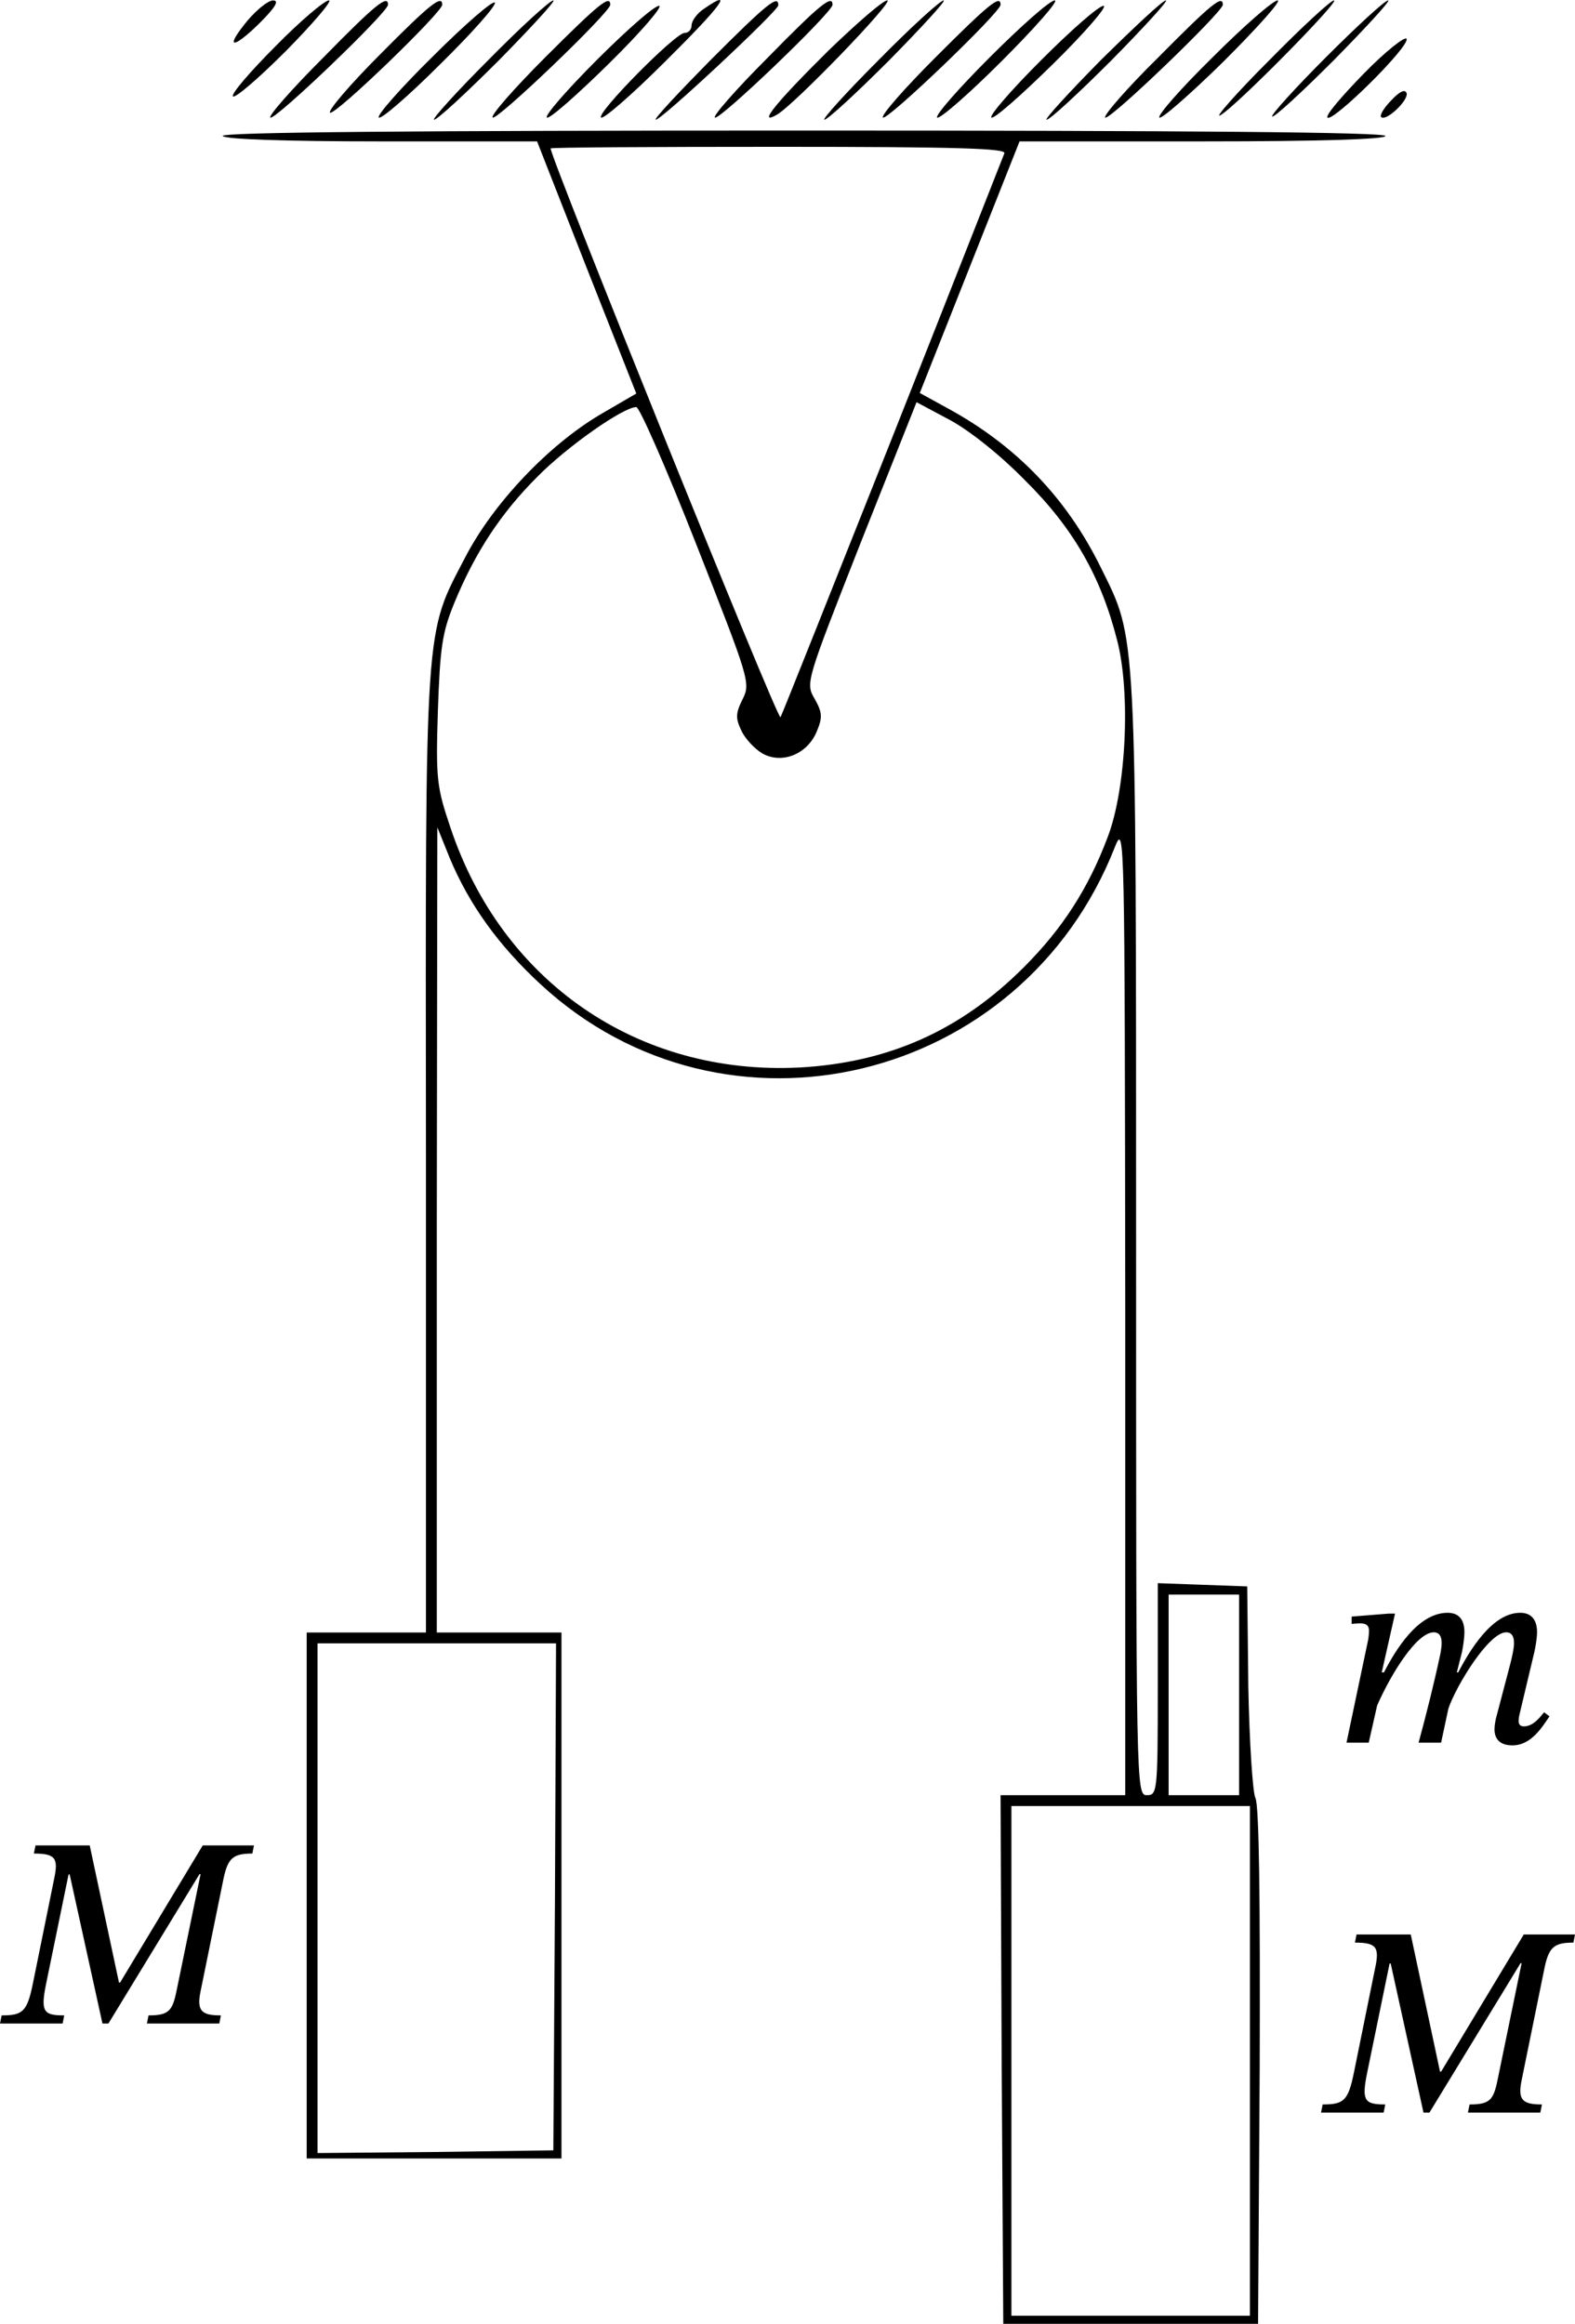 <?xml version="1.0" encoding="UTF-8" standalone="no"?>
<svg
   version="1.0"
   width="290.54pt"
   height="428.577pt"
   viewBox="0 0 290.54 428.577"
   preserveAspectRatio="xMidYMid"
   id="svg27"
   sodipodi:docname="904t2.svg"
   inkscape:version="1.3 (0e150ed, 2023-07-21)"
   xmlns:inkscape="http://www.inkscape.org/namespaces/inkscape"
   xmlns:sodipodi="http://sodipodi.sourceforge.net/DTD/sodipodi-0.dtd"
   xmlns="http://www.w3.org/2000/svg"
   xmlns:svg="http://www.w3.org/2000/svg">
  <defs
     id="defs27" />
  <sodipodi:namedview
     id="namedview27"
     pagecolor="#ffffff"
     bordercolor="#000000"
     borderopacity="0.25"
     inkscape:showpageshadow="2"
     inkscape:pageopacity="0.0"
     inkscape:pagecheckerboard="0"
     inkscape:deskcolor="#d1d1d1"
     inkscape:document-units="pt"
     inkscape:zoom="0.95669674"
     inkscape:cx="261.83846"
     inkscape:cy="310.4432"
     inkscape:window-width="1440"
     inkscape:window-height="847"
     inkscape:window-x="0"
     inkscape:window-y="25"
     inkscape:window-maximized="0"
     inkscape:current-layer="svg27" />
  <path
     d="m 45.675,3.777 c -4.3,5.2 -2.9,5.5 2.2,0.5 2.9,-2.9 3.7,-4.2 2.5,-4.2 -0.9,0 -3,1.7 -4.7,3.7 z"
     id="path1"
     style="fill:#000000;stroke:none;stroke-width:0.1" />
  <path
     d="m 50.775,8.577 c -4.7,4.7 -8.2,8.8 -7.8,9.2 0.4,0.4 4.8,-3.4 9.9,-8.5 5,-5.1 8.5,-9.2 7.8,-9.2 -0.8,0 -5.3,3.8 -9.9,8.5 z"
     id="path2"
     style="fill:#000000;stroke:none;stroke-width:0.1" />
  <path
     d="m 59.675,10.577 c -5.8,5.8 -10.2,10.8 -9.8,11.1 0.7,0.7 21.7,-19.4 21.7,-20.8 0,-1.9 -2.2,-0.2 -11.9,9.7 z"
     id="path3"
     style="fill:#000000;stroke:none;stroke-width:0.1" />
  <path
     d="m 70.075,10.077 c -5.4,5.4 -9.6,10.3 -9.2,10.7 0.8,0.7 20.7,-18.5 20.7,-19.9 0,-1.9 -2.2,-0.2 -11.5,9.2 z"
     id="path4"
     style="fill:#000000;stroke:none;stroke-width:0.1" />
  <path
     d="m 79.875,10.377 c -5.9,5.8 -10.4,10.9 -10,11.3 0.4,0.4 5.5,-4 11.4,-9.9 5.9,-5.8 10.4,-10.9 10,-11.3 -0.4,-0.4 -5.5,4 -11.4,9.9 z"
     id="path5"
     style="fill:#000000;stroke:none;stroke-width:0.1" />
  <path
     d="m 90.075,11.077 c -6,6 -10.5,11 -10,11 0.6,0 6,-5 12,-11 6,-6.1 10.5,-11 10,-11 -0.6,0 -6,4.9 -12,11 z"
     id="path6"
     style="fill:#000000;stroke:none;stroke-width:0.1" />
  <path
     d="m 100.575,10.577 c -5.7,5.7 -10.1,10.7 -9.7,11.1 0.7,0.7 21.7,-19.4 21.7,-20.8 0,-1.9 -2.1,-0.2 -12,9.7 z"
     id="path7"
     style="fill:#000000;stroke:none;stroke-width:0.1" />
  <path
     d="m 129.775,1.677 c -1.2,0.8 -2.2,2.2 -2.2,3 0,0.8 -0.6,1.4 -1.3,1.4 -1.7,0 -16.3,14.8 -15.4,15.6 0.4,0.4 5.8,-4.3 11.9,-10.4 10.3,-10.2 12.9,-13.7 7,-9.6 z"
     id="path8"
     style="fill:#000000;stroke:none;stroke-width:0.1" />
  <path
     d="m 131.075,11.077 c -6,6.1 -10.6,11 -10.1,11 1.1,0 22.6,-20.1 22.6,-21.1 0,-2 -2,-0.4 -12.5,10.1 z"
     id="path9"
     style="fill:#000000;stroke:none;stroke-width:0.1" />
  <path
     d="m 141.675,10.577 c -5.8,5.8 -10.2,10.8 -9.8,11.1 0.7,0.7 21.7,-19.4 21.7,-20.8 0,-1.9 -2.2,-0.2 -11.9,9.7 z"
     id="path10"
     style="fill:#000000;stroke:none;stroke-width:0.1" />
  <path
     d="m 152.875,9.277 c -9.6,9.5 -13.3,14 -9.6,11.9 3.1,-1.7 21.8,-21.1 20.4,-21.1 -0.8,0 -5.6,4.2 -10.8,9.2 z"
     id="path11"
     style="fill:#000000;stroke:none;stroke-width:0.1" />
  <path
     d="m 162.075,11.077 c -6,6 -10.5,11 -10,11 0.6,0 6,-5 12,-11 6,-6.1 10.5,-11 10,-11 -0.6,0 -6,4.9 -12,11 z"
     id="path12"
     style="fill:#000000;stroke:none;stroke-width:0.1" />
  <path
     d="m 172.575,10.577 c -5.7,5.7 -10.1,10.7 -9.7,11.1 0.7,0.7 21.7,-19.4 21.7,-20.8 0,-1.9 -2.1,-0.2 -12,9.7 z"
     id="path13"
     style="fill:#000000;stroke:none;stroke-width:0.1" />
  <path
     d="m 182.575,10.577 c -5.7,5.7 -10.1,10.7 -9.7,11.1 0.4,0.4 5.8,-4.3 11.9,-10.4 6.2,-6.2 10.6,-11.2 9.8,-11.2 -0.9,0 -6.2,4.7 -12,10.5 z"
     id="path14"
     style="fill:#000000;stroke:none;stroke-width:0.1" />
  <path
     d="m 203.075,11.077 c -6,6.1 -10.5,11 -10,11 0.6,0 6,-5 12,-11 6,-6.1 10.5,-11 10,-11 -0.6,0 -5.9,5 -12,11 z"
     id="path15"
     style="fill:#000000;stroke:none;stroke-width:0.1" />
  <path
     d="m 213.675,10.577 c -5.8,5.7 -10.2,10.8 -9.8,11.1 0.7,0.7 21.7,-19.5 21.7,-20.8 0,-1.9 -2.1,-0.2 -11.9,9.7 z"
     id="path16"
     style="fill:#000000;stroke:none;stroke-width:0.1" />
  <path
     d="m 223.675,10.577 c -5.8,5.7 -10.2,10.7 -9.8,11.1 0.3,0.4 5.7,-4.3 11.9,-10.4 6.2,-6.2 10.7,-11.2 9.9,-11.2 -0.8,0 -6.2,4.7 -12,10.5 z"
     id="path17"
     style="fill:#000000;stroke:none;stroke-width:0.1" />
  <path
     d="m 234.075,11.177 c -6.1,6.1 -10.1,10.7 -9,10.1 2.7,-1.4 22.2,-21.2 21,-21.2 -0.6,0 -6,5 -12,11.1 z"
     id="path18"
     style="fill:#000000;stroke:none;stroke-width:0.1" />
  <path
     d="m 244.575,10.577 c -5.7,5.7 -10.2,10.7 -9.9,10.9 0.3,0.3 5.4,-4.4 11.4,-10.4 6,-6.1 10.5,-11 10,-11 -0.6,0 -5.7,4.7 -11.5,10.5 z"
     id="path19"
     style="fill:#000000;stroke:none;stroke-width:0.1" />
  <path
     d="m 110.075,11.077 c -5.4,5.4 -9.6,10.2 -9.2,10.6 0.4,0.4 5.5,-4.1 11.4,-9.9 6,-5.9 10.1,-10.7 9.3,-10.7 -0.9,0 -6,4.5 -11.5,10 z"
     id="path20"
     style="fill:#000000;stroke:none;stroke-width:0.1" />
  <path
     d="m 192.075,11.077 c -5.4,5.4 -9.6,10.2 -9.2,10.6 0.4,0.4 5.5,-4.1 11.4,-9.9 6,-5.9 10.1,-10.7 9.3,-10.7 -0.9,0 -6,4.5 -11.5,10 z"
     id="path21"
     style="fill:#000000;stroke:none;stroke-width:0.1" />
  <path
     d="m 251.575,13.577 c -4,4.1 -7.1,7.7 -6.7,8.1 0.9,1 15.1,-13 14.6,-14.5 -0.2,-0.6 -3.8,2.2 -7.9,6.4 z"
     id="path22"
     style="fill:#000000;stroke:none;stroke-width:0.1" />
  <path
     d="m 256.675,18.477 c -1.4,1.4 -2.2,2.8 -1.9,3.1 0.9,0.9 5.1,-3.1 4.7,-4.4 -0.3,-0.8 -1.3,-0.3 -2.8,1.3 z"
     id="path23"
     style="fill:#000000;stroke:none;stroke-width:0.1" />
  <path
     d="m 41.075,25.077 c 0.4,0.6 11.3,1 29.3,1 h 28.7 l 9.1,23.2 9.2,23.3 -6.7,3.9 c -9.6,5.7 -19.7,16.4 -24.8,26.2 -7.6,14.6 -7.4,10.7 -7.3,110 v 88.4 h -11 -11 v 48.5 48.5 h 23.5 23.5 v -48.5 -48.5 h -11.5 -11.5 v -74.3 l 0.1,-74.2 2.3,5.7 c 3.6,8.6 9,16.1 16.8,23.3 34,31.4 88.8,18.3 105.9,-25.4 1.8,-4.5 1.8,-2.5 1.9,85.1 v 89.8 h -11.5 -11.5 l 0.2,48.7 0.3,48.8 h 23.5 23.5 l 0.3,-47.5 c 0.1,-31 -0.1,-48.2 -0.8,-49.5 -0.5,-1.1 -1.1,-10.3 -1.3,-20.5 l -0.2,-18.5 -8.2,-0.3 -8.3,-0.3 v 19.6 c 0,18.8 -0.1,19.5 -2,19.5 -2,0 -2,-0.7 -2,-102.8 0,-113.6 0.1,-110.2 -6.5,-123.6 -6.3,-12.8 -15.6,-22.5 -28.3,-29.4 l -5.1,-2.8 9.2,-23.2 9.2,-23.2 h 33.8 c 21.8,0 33.7,-0.4 33.7,-1 0,-0.7 -36.5,-1 -107.6,-1 -71.4,0 -107.3,0.3 -106.9,1 z m 144.2,3.2 c -0.3,0.7 -9.5,24.2 -20.6,52.2 -11.1,27.9 -20.4,51.3 -20.7,51.8 -0.5,0.7 -42.4,-103.1 -42.4,-104.9 0,-0.2 18.9,-0.3 42.1,-0.3 33.3,0 42,0.3 41.6,1.2 z m 3.8,60.3 c 8.9,8.8 14,17.7 17,29.5 2.5,9.6 1.7,27.2 -1.7,36.2 -3.6,9.6 -8.4,17 -15.5,24.1 -11.7,11.7 -25,17.6 -41.4,18.5 -29.8,1.5 -54.9,-15.8 -64.4,-44.3 -2.5,-7.4 -2.7,-8.9 -2.3,-21.5 0.4,-11.7 0.8,-14.4 3,-19.8 3.9,-9.5 8.7,-16.7 15.3,-23.3 5.5,-5.6 15.9,-12.9 18.3,-12.9 0.6,0 5.6,11.4 11.1,25.4 9.8,24.9 10,25.5 8.5,28.5 -1.3,2.6 -1.3,3.5 -0.2,5.8 0.7,1.5 2.5,3.4 3.9,4.2 3.6,2 8.3,0.1 10,-4.1 1.1,-2.6 1,-3.5 -0.4,-6 -1.7,-2.9 -1.6,-3.1 8.5,-28.8 l 10.3,-25.9 6,3.2 c 3.6,1.9 9.3,6.4 14,11.2 z m 39.5,224 v 18.5 h -6.5 -6.5 v -18.5 -18.5 h 6.5 6.5 z m -126.2,37.2 -0.3,46.8 -21.7,0.3 -21.8,0.2 v -47 -47 h 22 22 z m 128.2,30.3 v 47 h -22 -22 v -47 -47 h 22 22 z"
     id="path24"
     style="fill:#000000;stroke:none;stroke-width:0.1" />
  <path
     d="m 278.99,321.889 c 3.55,0 5.55,-3.5 6.85,-5.35 l -1,-0.75 c -0.8,0.95 -2,2.6 -3.75,2.6 -0.65,0 -0.95,-0.4 -0.95,-0.95 0,-0.6 0.15,-1.2 0.15,-1.2 l 2.75,-11.55 c 0.15,-0.7 0.5,-2.4 0.5,-3.7 0,-1.8 -0.7,-3.55 -3.1,-3.55 -5.25,0 -9.4,7.1 -11.45,11 h -0.25 l 0.95,-3.75 c 0.05,-0.25 0.45,-2.25 0.45,-3.7 0,-1.8 -0.65,-3.55 -3.1,-3.55 -5.55,0 -9.7,7.05 -11.75,11 h -0.4 l 2.45,-10.85 h -1.15 l -6.85,0.55 v 1.35 c 0,0 0.95,-0.1 1.6,-0.1 1.2,0 1.6,0.5 1.6,1.35 0,0.75 -0.15,1.65 -0.15,1.65 l -4,19 h 4.1 l 1.55,-6.85 c 2.45,-5.6 7.25,-13.5 10.45,-13.5 1.1,0 1.45,0.85 1.45,2 0,0.8 -0.25,2.05 -0.25,2.05 -1.2,5.6 -2.55,10.95 -4,16.3 h 4.15 l 1.35,-6.3 c 1.45,-4.25 7.45,-14.05 10.65,-14.05 1.1,0 1.45,0.85 1.45,2 0,1.05 -0.45,2.95 -0.8,4.25 l -2.55,9.7 c -0.05,0.25 -0.25,1.15 -0.25,1.95 0,1.5 0.75,2.95 3.3,2.95 z"
     id="path29"
     style="font-style:italic;font-size:50px;font-family:'STIX Two Text';-inkscape-font-specification:'STIX Two Text, Italic';fill-rule:evenodd;stroke-width:0.45;stroke-linejoin:round;stroke-miterlimit:3.2;paint-order:stroke fill markers"
     aria-label="m" />
  <path
     d="m 255.24,389.616 0.3,-1.5 c -3.8,0 -4.4,-0.65 -3.35,-5.8 l 4.15,-20.2 h 0.2 l 6.05,27.5 h 1.1 l 16.8,-27.55 h 0.2 l -4.45,21.6 c -0.75,3.65 -1.45,4.45 -5.15,4.45 l -0.3,1.5 h 13.35 l 0.3,-1.5 c -3.55,0 -4.5,-0.8 -3.75,-4.45 l 4.25,-20.85 c 0.8,-3.7 1.75,-4.55 5.3,-4.55 l 0.3,-1.5 h -9.45 l -15.25,25.3 h -0.2 l -5.4,-25.3 h -10 l -0.3,1.5 c 3.95,0 4.55,0.85 3.75,4.6 l -3.95,19.45 c -1.05,5.15 -1.9,5.8 -5.75,5.8 l -0.3,1.5 z"
     id="path28"
     style="font-style:italic;font-size:50px;font-family:'STIX Two Text';-inkscape-font-specification:'STIX Two Text, Italic';fill-rule:evenodd;stroke-width:0.45;stroke-linejoin:round;stroke-miterlimit:3.2;paint-order:stroke fill markers"
     aria-label="M" />
  <path
     d="m 11.55,373.191 0.3,-1.5 c -3.8,0 -4.4,-0.65 -3.35,-5.8 l 4.15,-20.2 h 0.2 l 6.05,27.5 H 20 l 16.8,-27.55 H 37 l -4.45,21.6 c -0.75,3.65 -1.45,4.45 -5.15,4.45 l -0.3,1.5 H 40.45 l 0.3,-1.5 c -3.55,0 -4.5,-0.8 -3.75,-4.45 l 4.25,-20.85 c 0.8,-3.7 1.75,-4.55 5.3,-4.55 l 0.3,-1.5 H 37.4 l -15.25,25.3 h -0.2 l -5.4,-25.3 H 6.55 l -0.3,1.5 c 3.95,0 4.55,0.85 3.75,4.6 L 6.05,365.891 c -1.05,5.15 -1.9,5.8 -5.75,5.8 l -0.3,1.5 z"
     id="path30"
     style="font-style:italic;font-size:50px;font-family:'STIX Two Text';-inkscape-font-specification:'STIX Two Text, Italic';fill-rule:evenodd;stroke-width:0.45;stroke-linejoin:round;stroke-miterlimit:3.2;paint-order:stroke fill markers"
     aria-label="M" />
</svg>
